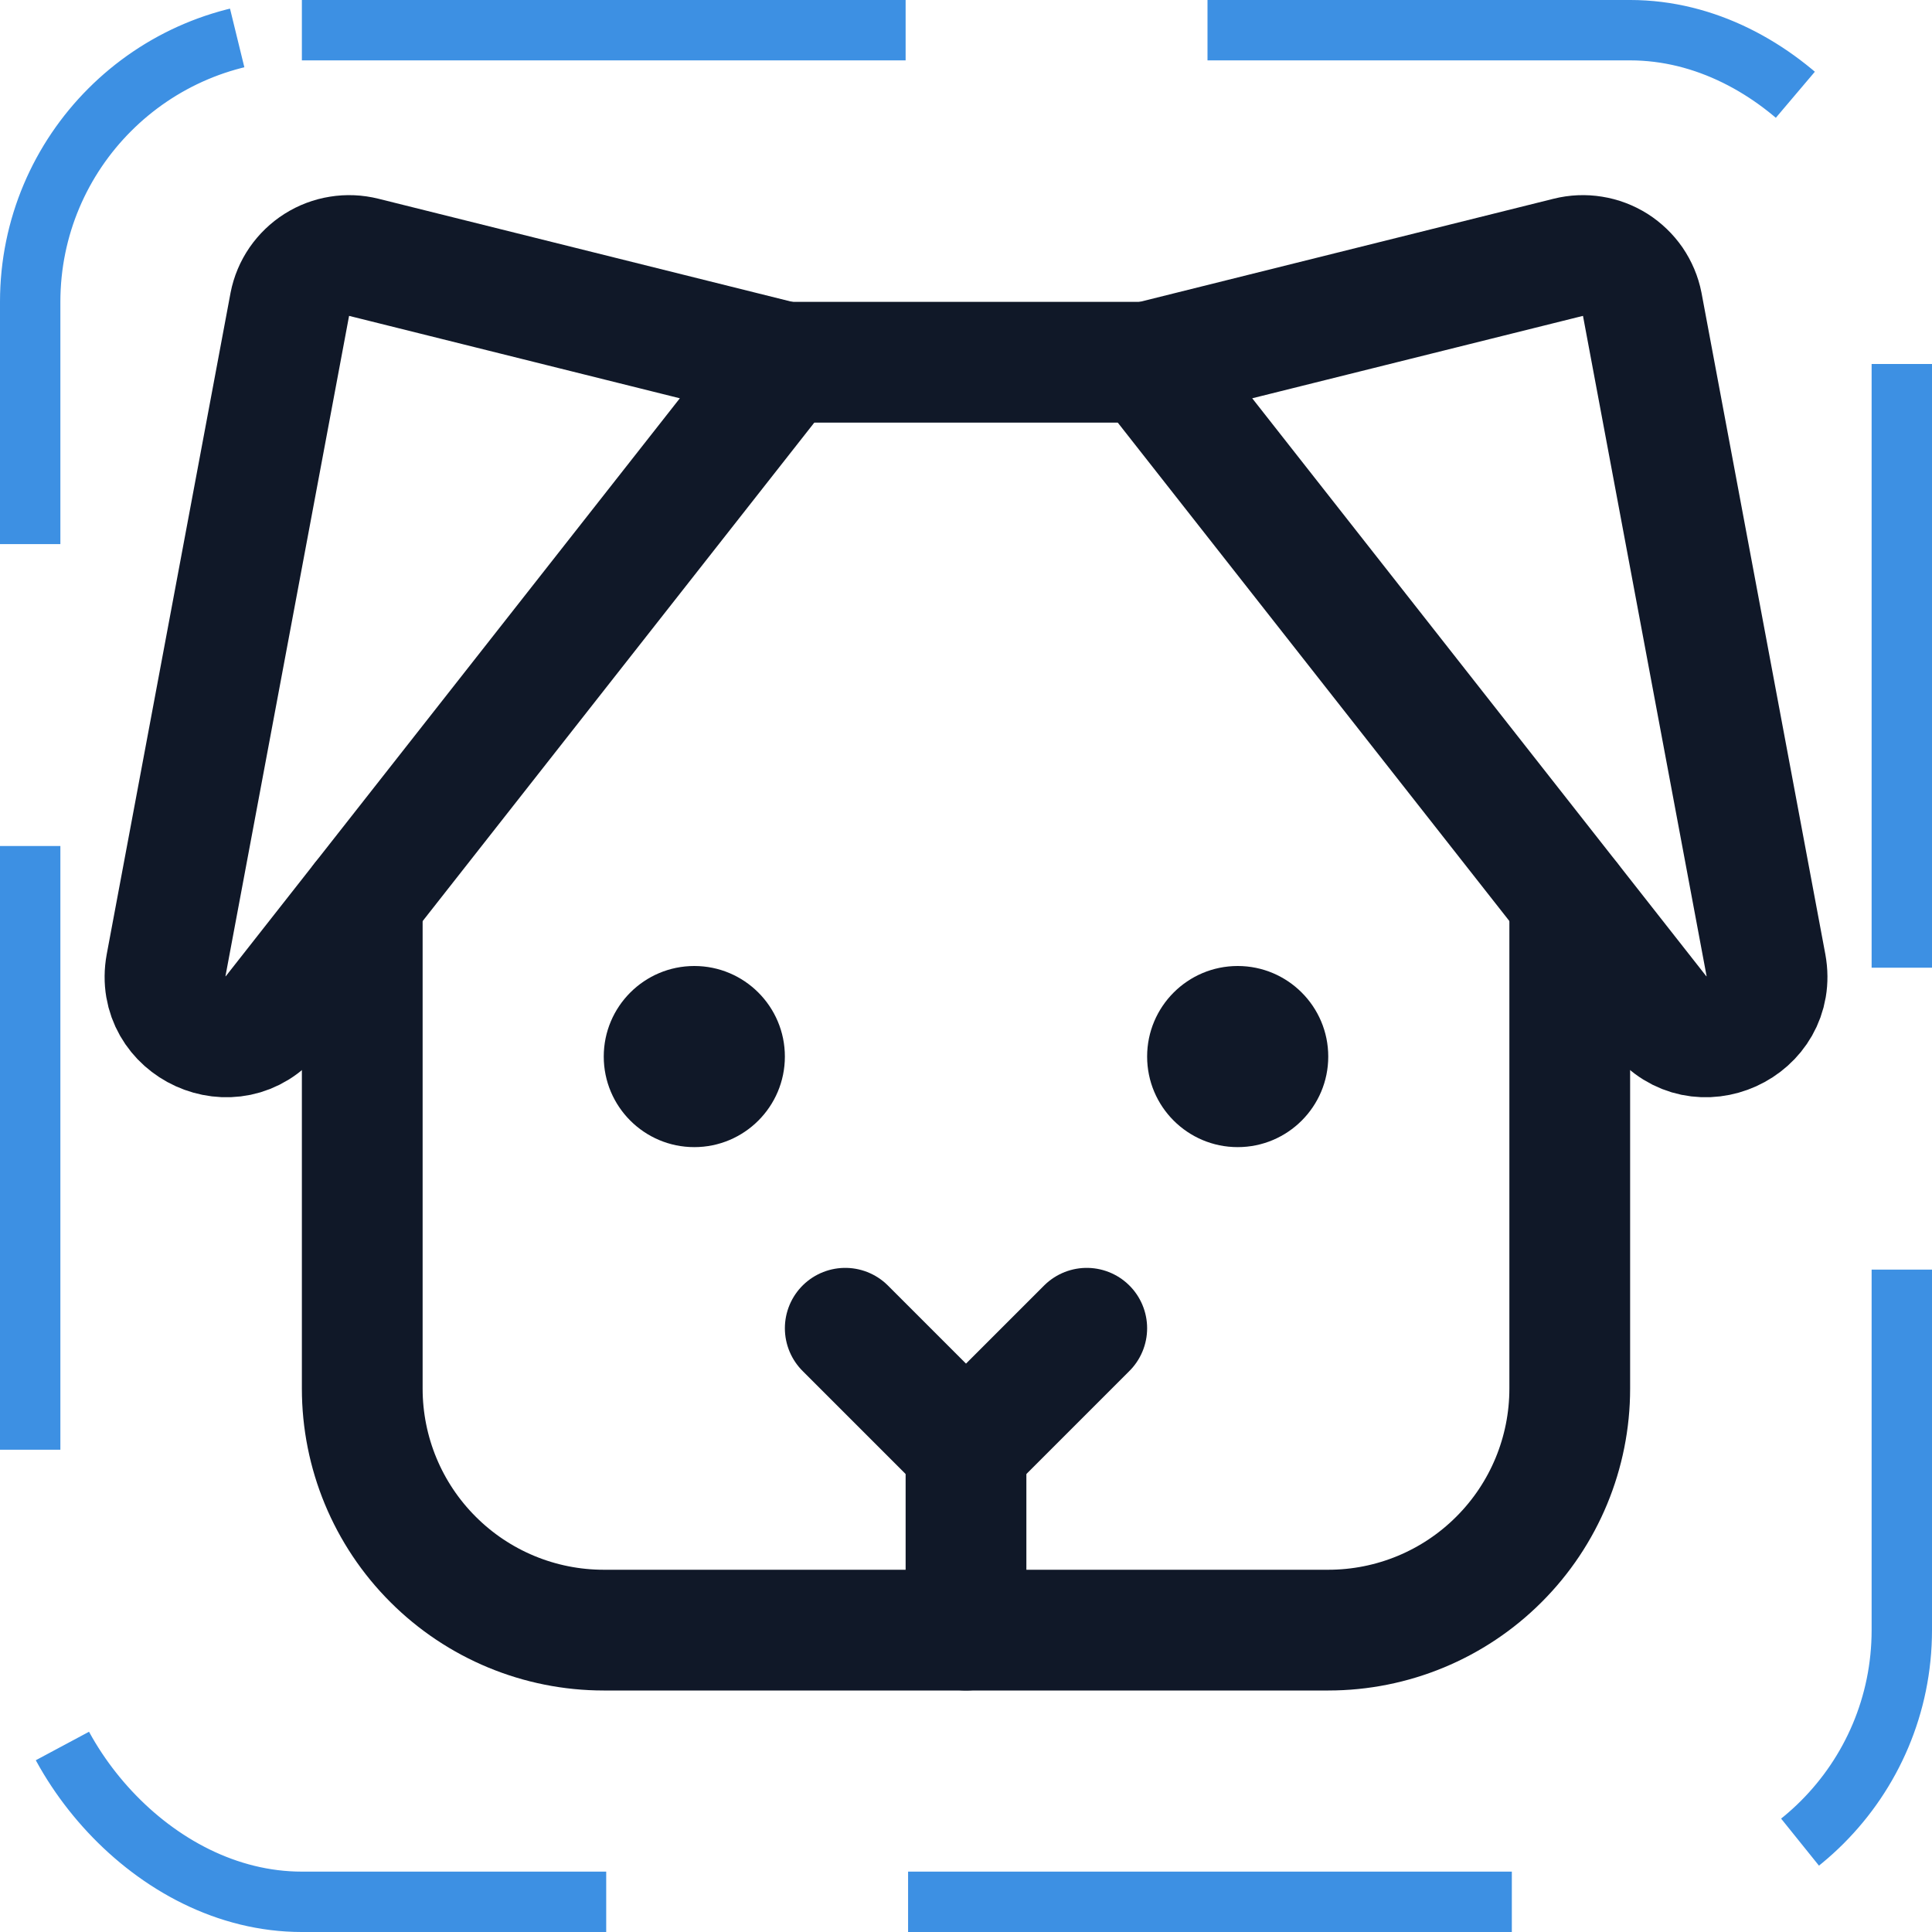 <svg width="32" height="32" viewBox="0 0 32 32" fill="none" xmlns="http://www.w3.org/2000/svg"><g id="Icon-Dog"><g clip-path="url(#clip0_13_706)"><g id="size=md (32px)"><g id="Dog"><path id="Vector" d="M16 24V27" stroke="#101828" stroke-width="2" stroke-linecap="round" stroke-linejoin="round"/><path id="Vector_2" d="M11.5 19C12.328 19 13 18.328 13 17.5C13 16.672 12.328 16 11.5 16C10.672 16 10 16.672 10 17.5C10 18.328 10.672 19 11.5 19Z" fill="#101828"/><path id="Vector_3" d="M20.5 19C21.328 19 22 18.328 22 17.5C22 16.672 21.328 16 20.5 16C19.672 16 19 16.672 19 17.5C19 18.328 19.672 19 20.5 19Z" fill="#101828"/><path id="Vector_4" d="M18 22L16 24L14 22" stroke="#101828" stroke-width="2" stroke-linecap="round" stroke-linejoin="round"/><path id="Vector_5" d="M19 6L25.975 4.262C26.107 4.229 26.243 4.223 26.377 4.245C26.511 4.266 26.639 4.315 26.754 4.387C26.868 4.46 26.967 4.555 27.044 4.666C27.12 4.778 27.174 4.904 27.2 5.037L29.25 15.987C29.438 17.012 28.125 17.612 27.475 16.787L19 6Z" stroke="#101828" stroke-width="2" stroke-linecap="round" stroke-linejoin="round"/><path id="Vector_6" d="M13.001 6L6.026 4.262C5.894 4.229 5.757 4.223 5.623 4.245C5.489 4.266 5.361 4.315 5.247 4.387C5.132 4.46 5.034 4.555 4.957 4.666C4.88 4.778 4.827 4.904 4.801 5.037L2.751 15.987C2.563 17.012 3.876 17.612 4.526 16.787L13.001 6Z" stroke="#101828" stroke-width="2" stroke-linecap="round" stroke-linejoin="round"/><path id="Vector_7" d="M13 6H19" stroke="#101828" stroke-width="2" stroke-linecap="round" stroke-linejoin="round"/><path id="Vector_8" d="M26 14.913V23C26 24.061 25.579 25.078 24.828 25.828C24.078 26.579 23.061 27 22 27H10C8.939 27 7.922 26.579 7.172 25.828C6.421 25.078 6 24.061 6 23V14.913" stroke="#101828" stroke-width="2" stroke-linecap="round" stroke-linejoin="round"/></g></g></g><rect x="0.5" y="0.5" width="31" height="31" rx="4.5" stroke="#3D90E3" stroke-dasharray="10 5"/></g><defs><clipPath id="clip0_13_706"><rect width="32" height="32" rx="5" fill="white"/></clipPath></defs></svg>